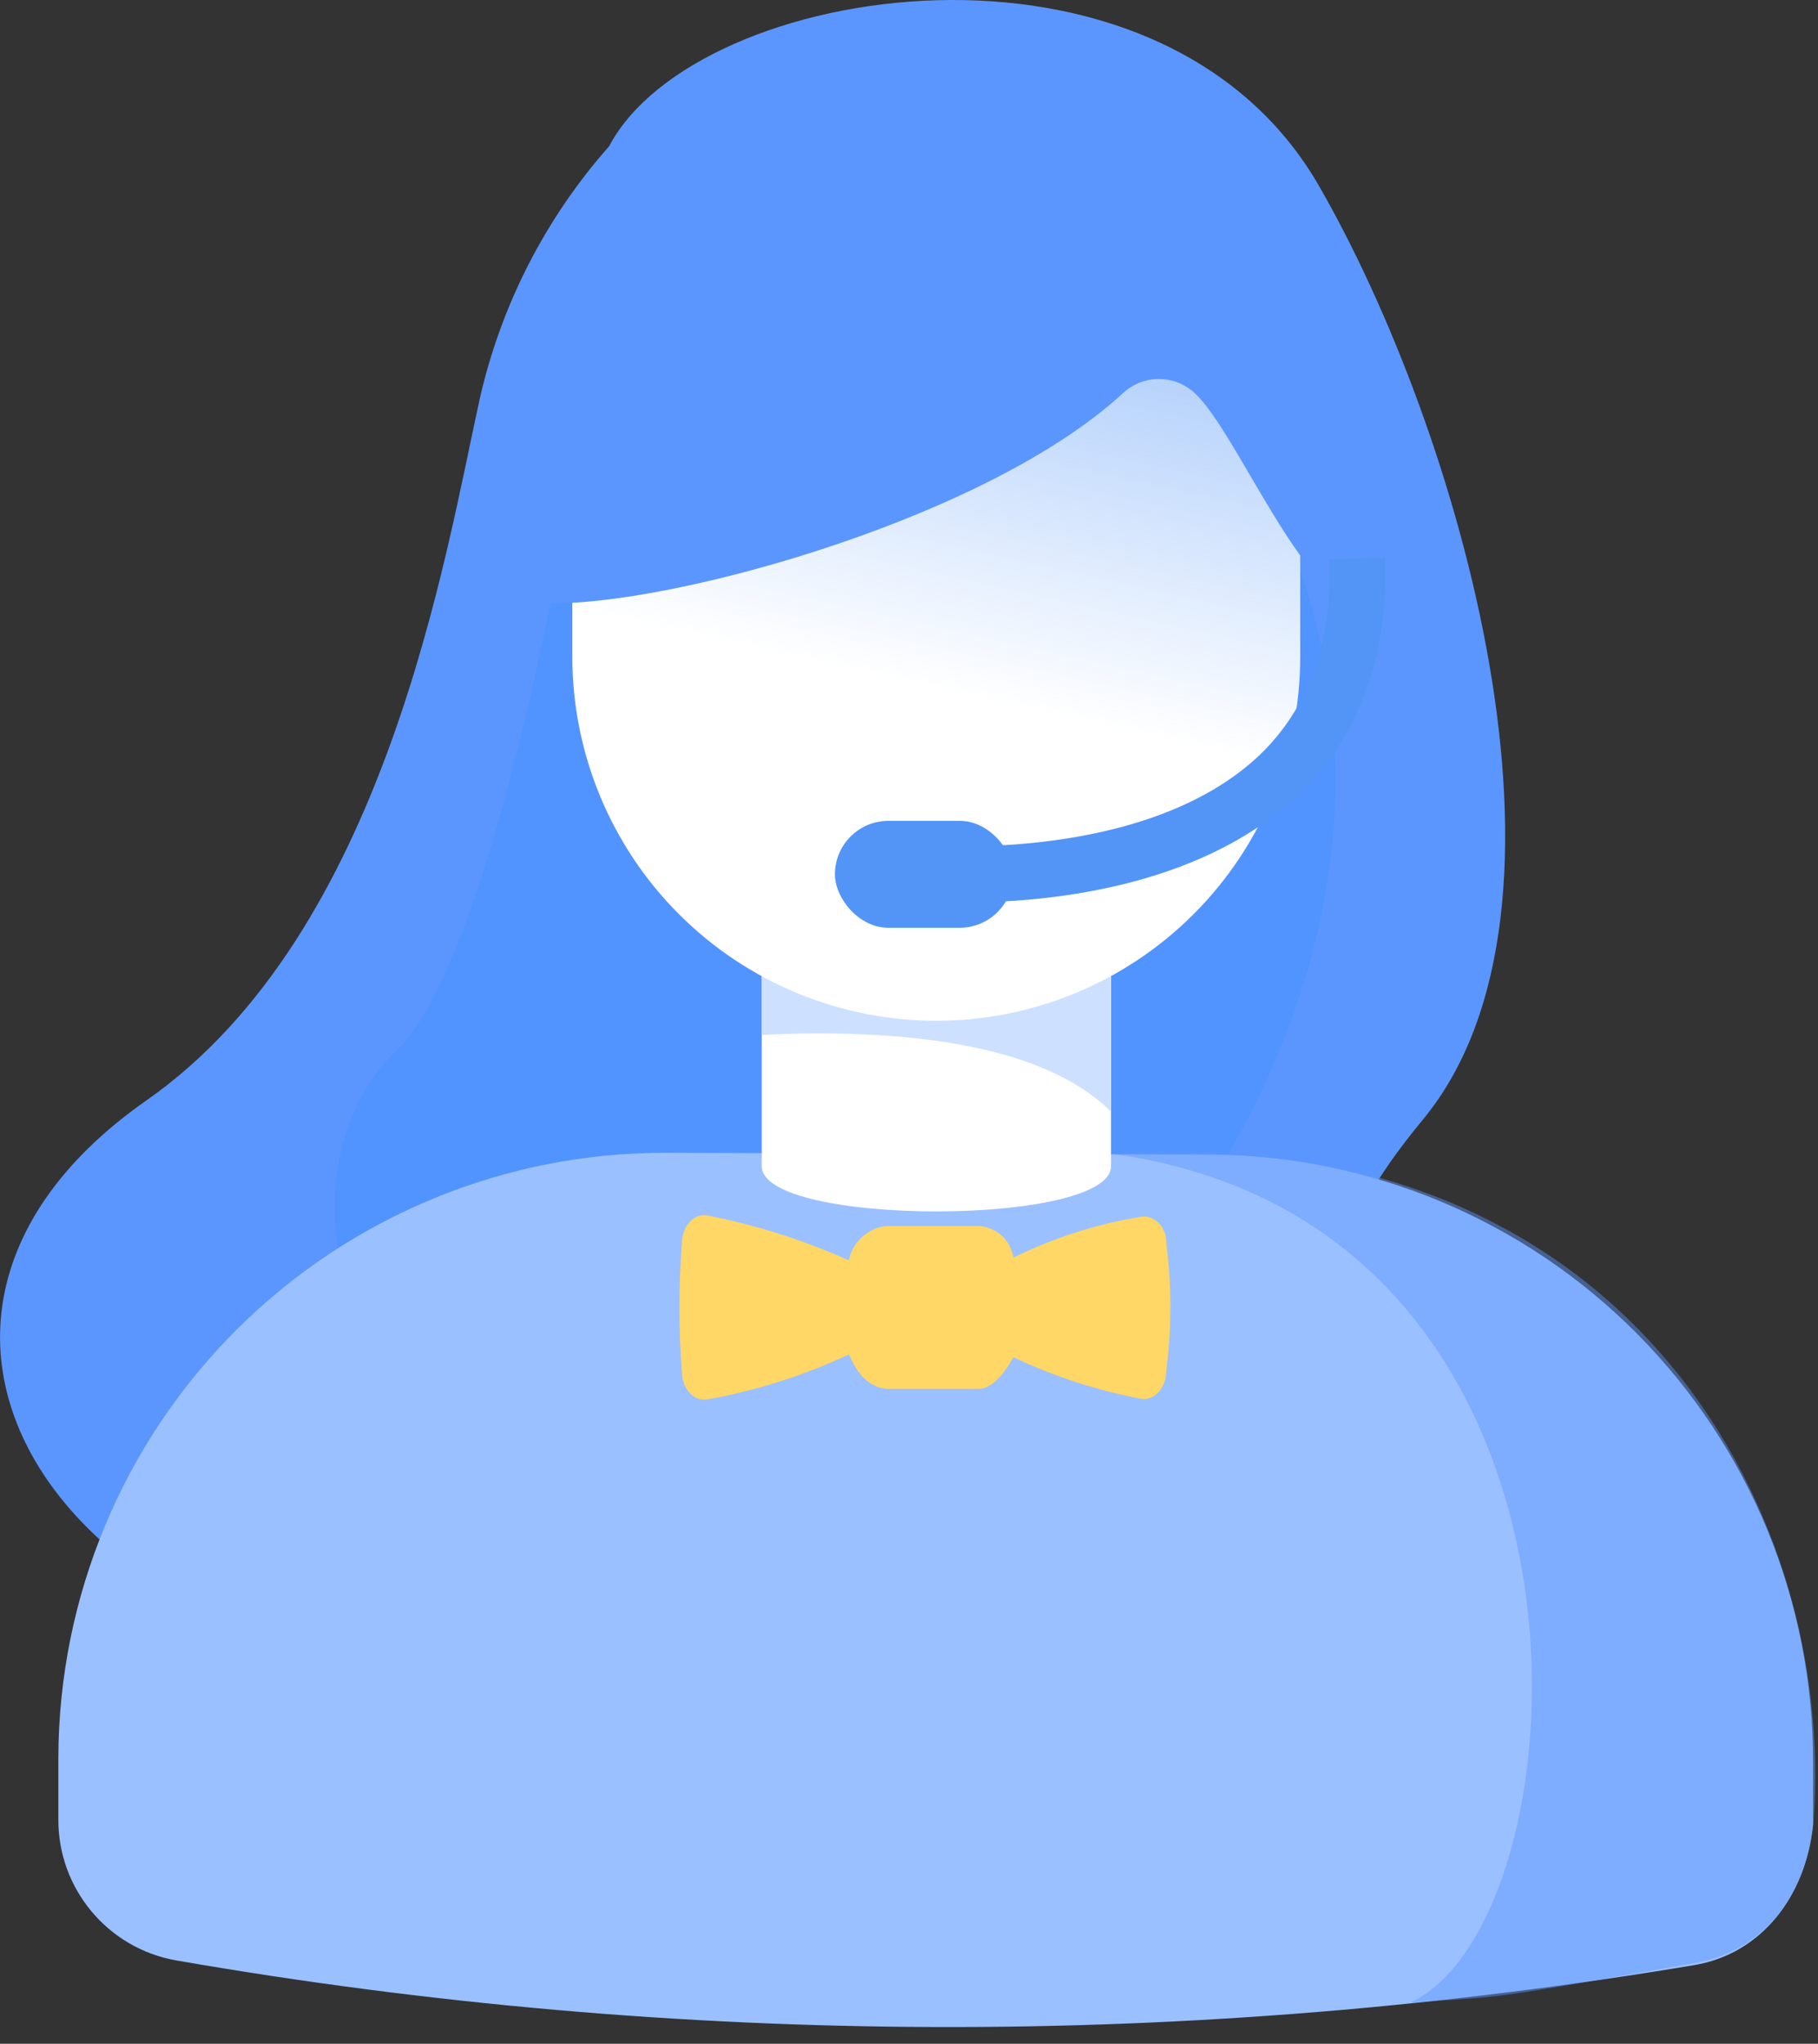 <?xml version="1.0" encoding="UTF-8"?>
<svg width="81px" height="91px" viewBox="0 0 81 91" version="1.1" xmlns="http://www.w3.org/2000/svg" xmlns:xlink="http://www.w3.org/1999/xlink">
    <rect x="0" y="0" width="81" height="91" fill="#333333" stroke="none"/>
    <!-- Generator: Sketch 52.6 (67491) - http://www.bohemiancoding.com/sketch -->
    <title>资源 180</title>
    <desc>Created with Sketch.</desc>
    <defs>
        <linearGradient x1="44.311%" y1="57.792%" x2="56.738%" y2="-4.07%" id="linearGradient-1">
            <stop stop-color="#5295F7" stop-opacity="0" offset="0%"></stop>
            <stop stop-color="#5295F7" stop-opacity="0.6" offset="100%"></stop>
        </linearGradient>
    </defs>
    <g id="定稿" stroke="none" stroke-width="1" fill="none" fill-rule="evenodd">
        <g id="0422-新建应用-弹窗" transform="translate(-100, -1146)">
            <g id="资源-180" transform="translate(100, 1146)">
                <path d="M27.14,6.51 C24.299,9.722 22.315,13.598 21.37,17.78 C19.84,24.69 17.19,41.55 6.52,49 C-9.11,59.92 5.17,78.11 30.28,74.52 C55.39,70.93 64.39,73.7 65.19,66.38 C65.99,59.06 54.36,60.77 63.39,49.86 C71.23,40.38 65,19.12 58.78,8.3 C51.68,-4.08 31,-0.83 27.14,6.51 Z" id="Path" fill="#5B96FF"></path>
                <path d="M25.3,22.71 C25.3,22.71 21.97,42.71 17.62,46.82 C13.27,50.93 13.73,60.91 22.08,63.73 C30.43,66.55 50.26,57.65 50.26,57.65 C50.26,57.65 64.64,42.55 57.53,24.32 C50.42,6.09 37.2,16.59 37.2,16.59 L25.3,22.71 Z" id="Path" fill="#4893FF" opacity="0.45"></path>
                <path d="M75.48,87.5 C53.086,91.245 30.22,91.174 7.85,87.29 C4.801,86.754 2.582,84.096 2.6,81 L2.6,78.26 C2.619,71.096 5.484,64.232 10.565,59.182 C15.646,54.131 22.526,51.306 29.69,51.33 L53.86,51.41 C61.021,51.431 67.88,54.296 72.928,59.375 C77.977,64.453 80.801,71.329 80.78,78.49 L80.78,81.25 C80.46,84.43 78.48,87 75.48,87.5 Z" id="Path" fill="#9BC0FF"></path>
                <path d="M49.5,51.93 C49.5,54.61 33.94,54.61 33.94,51.93 L33.94,30.07 L49.5,30.07 L49.5,51.93 Z" id="Path" fill="#FFFFFF"></path>
                <path d="M49.5,49.5 C46.28,46.28 39.5,45.81 33.94,46.08 L33.94,43.08 L49.5,40.31 L49.5,49.5 Z" id="Path" fill="#CDE0FF"></path>
                <path d="M25.5,9.58 L57.93,9.58 L57.93,29.24 C57.93,33.539 56.222,37.662 53.182,40.702 C50.142,43.742 46.019,45.45 41.72,45.45 C37.419,45.453 33.293,43.746 30.251,40.706 C27.209,37.665 25.5,33.541 25.5,29.24 L25.5,9.58 Z" id="Path" fill="#FFFFFF"></path>
                <path d="M25.5,9.58 L57.93,9.58 L57.93,29.24 C57.93,33.539 56.222,37.662 53.182,40.702 C50.142,43.742 46.019,45.45 41.72,45.45 C37.419,45.453 33.293,43.746 30.251,40.706 C27.209,37.665 25.5,33.541 25.5,29.24 L25.5,9.58 Z" id="Path" fill="url(#linearGradient-1)"></path>
                <path d="M23,16.39 C22.907,17.664 22.951,18.945 23.13,20.21 C23.13,21.13 22.9,26.72 23.82,26.82 C28.62,27.31 43.71,23.36 50.05,17.49 C50.968,16.653 52.379,16.675 53.27,17.54 C55.13,19.32 58.13,26.82 60.51,26.82 C60.51,26.82 60.51,21.54 60.51,15.68 C60.218,9.359 56.07,3.869 50.07,1.86 C41.45,-1.08 25,2 23,16.39 Z" id="Path" fill="#5B96FF"></path>
                <path d="M49.5,51.37 C72.62,54.48 70.83,85.48 62.83,89.17 C67.1,88.86 65.53,89.17 75.53,87.4 C78.53,86.87 80.44,84.52 80.8,81.13 C81.86,66.86 72.06,49.71 49.5,51.37 Z" id="Path" fill="#5B96FF" opacity="0.46"></path>
                <rect id="Rectangle" fill="#5295F7" x="37.2" y="36.55" width="7.94" height="4.76" rx="2.38"></rect>
                <path d="M43.07,40.18 C42.07,40.18 41.39,40.12 41.29,40.12 L41.5,37.64 C41.6,37.64 51.06,38.39 56.1,33.64 C58.31,31.53 59.37,28.59 59.23,24.91 L61.71,24.82 C61.87,29.25 60.56,32.82 57.8,35.44 C53.34,39.64 46.34,40.18 43.07,40.18 Z" id="Path" fill="#5295F7"></path>
                <path d="M50.83,54.18 C48.856,54.499 46.942,55.113 45.15,56 C45.036,55.22 44.387,54.63 43.6,54.59 L39.47,54.59 C38.647,54.69 37.982,55.307 37.82,56.12 C35.8,55.213 33.683,54.542 31.51,54.12 C30.92,54.01 30.38,54.6 30.38,55.37 C30.235,57.264 30.235,59.166 30.38,61.06 C30.38,61.83 30.92,62.42 31.51,62.31 C33.692,61.921 35.813,61.249 37.82,60.31 C38.02,60.71 38.42,61.71 39.47,61.84 L43.6,61.84 C44.32,61.84 44.93,60.84 45.15,60.43 C46.957,61.286 48.866,61.907 50.83,62.28 C51.42,62.39 51.96,61.8 51.96,61.03 C52.21,59.142 52.21,57.228 51.96,55.34 C52,54.66 51.42,54.07 50.83,54.18 Z" id="Path" fill="#FFD766"></path>
            </g>
        </g>
    </g>
</svg>